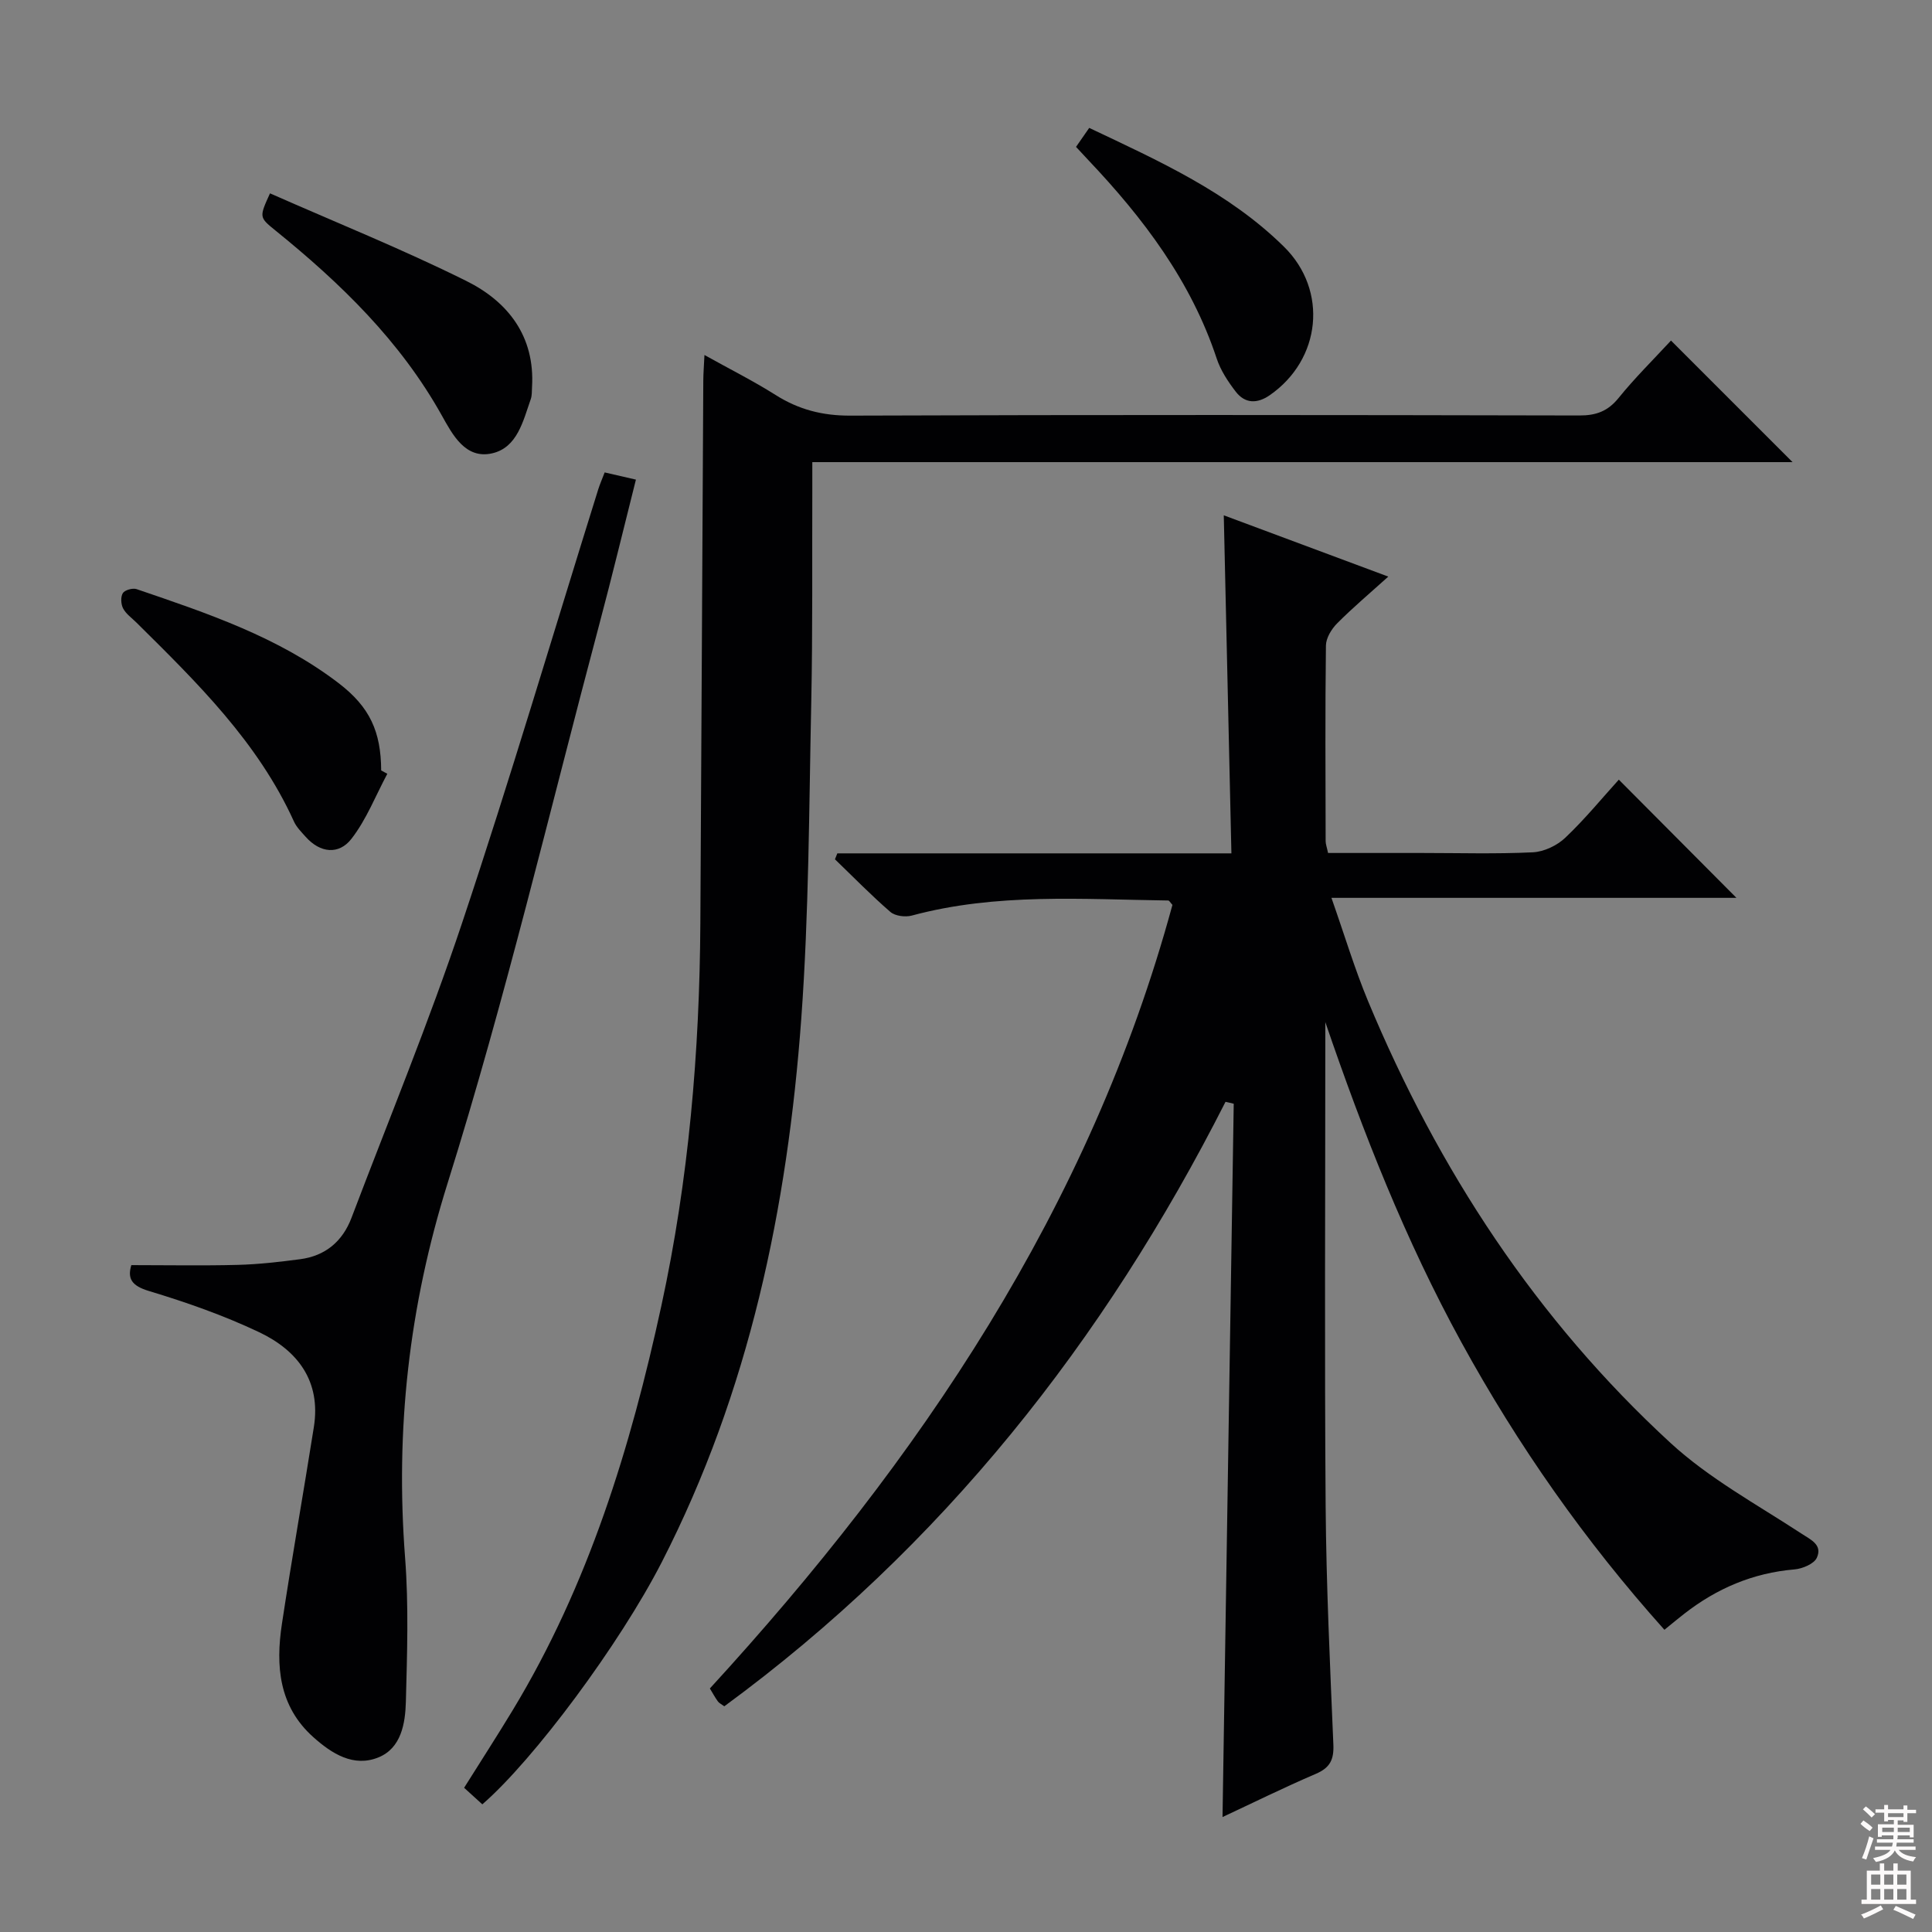 <svg enable-background="new 0 0 400 400" viewBox="0 0 400 400" xmlns="http://www.w3.org/2000/svg"><rect x="0" y="0" width="400" height="400" fill="#808080" stroke="none"/><g fill="#010103"><path d="m253.73 228.12c-25.14 49.58-58.73 92.1-103.77 125.15-.58-.43-1.06-.64-1.33-1.01-.58-.8-1.05-1.68-1.66-2.68 43.43-47.37 78.72-99.51 95.77-162.23-.44-.48-.65-.9-.86-.91-17.77-.24-35.61-1.6-53.1 3.12-1.35.36-3.44.1-4.43-.75-3.99-3.45-7.68-7.24-11.48-10.9.16-.41.33-.82.49-1.23h81.59c-.53-23.63-1.05-46.51-1.58-69.99 11.28 4.2 22.38 8.33 34.06 12.69-3.81 3.44-7.35 6.42-10.6 9.69-1.16 1.17-2.29 3.02-2.31 4.58-.17 13.49-.09 26.99-.06 40.49 0 .63.25 1.25.5 2.46h19.41c7.66 0 15.34.23 22.99-.14 2.32-.11 5.03-1.41 6.73-3.03 4.09-3.88 7.68-8.28 11.07-12.01 8.21 8.24 16.38 16.45 24.35 24.47-26.85 0-54.8 0-83.85 0 2.73 7.76 4.81 14.72 7.58 21.38 14.51 34.85 34.81 65.9 62.66 91.51 7.98 7.33 17.81 12.68 26.97 18.67 2.09 1.37 4.49 2.38 3.29 5.06-.57 1.27-2.98 2.28-4.64 2.42-8.59.73-16.09 3.94-22.81 9.18-1.3 1.01-2.56 2.06-4.11 3.32-16.45-18.36-30.33-38.17-42.04-59.53-11.57-21.11-20.34-43.38-28.17-66.29v4.75c0 31.82-.17 63.65.07 95.47.13 16.46.91 32.91 1.6 49.36.13 3.11-.68 4.8-3.62 6.06-6.67 2.86-13.18 6.08-19.33 8.95.78-49.42 1.55-98.55 2.32-147.68-.55-.15-1.12-.27-1.7-.4z"/><path d="m345.96 70.51c8.51 8.51 16.63 16.63 25.17 25.17-67.56 0-134.85 0-202.95 0 0 2.15.01 3.73 0 5.32-.06 14.83.09 29.66-.22 44.49-.46 21.79-.48 43.63-2.06 65.35-2.86 39.18-10.77 77.25-28.89 112.59-8.71 16.98-26.47 40.88-37.15 50.14-1.16-1.05-2.35-2.13-3.77-3.43 3.42-5.46 6.83-10.72 10.07-16.08 15.68-25.91 24.4-54.36 30.77-83.72 5.67-26.11 7.91-52.53 8.07-79.17.22-37.47.4-74.93.61-112.4.01-1.47.13-2.94.24-5.27 5.27 2.94 10.13 5.37 14.7 8.26 4.79 3.03 9.7 4.31 15.46 4.29 50.32-.19 100.65-.14 150.98-.03 3.48.01 5.89-.88 8.11-3.61 3.33-4.12 7.12-7.86 10.86-11.9z"/><path d="m27.19 261.93c7.76 0 14.9.14 22.03-.05 4.31-.11 8.61-.61 12.89-1.17 5.24-.68 8.81-3.68 10.67-8.59 7.71-20.33 16.02-40.45 22.9-61.06 9.94-29.74 18.83-59.84 28.19-89.78.34-1.07.8-2.11 1.32-3.47 2.1.48 3.99.92 6.47 1.49-2.55 10.11-4.94 20.05-7.57 29.92-10.29 38.63-19.46 77.61-31.41 115.72-8.04 25.65-10.84 51.1-8.81 77.57.76 9.9.42 19.9.16 29.84-.12 4.48-.97 9.56-5.63 11.48-5.18 2.14-9.72-.76-13.56-4.2-7.13-6.39-7.79-14.75-6.47-23.44 2.06-13.6 4.46-27.14 6.61-40.73 1.51-9.52-3.36-15.86-11.32-19.64-7.31-3.47-15.04-6.18-22.79-8.52-3.69-1.1-4.5-2.63-3.68-5.37z"/><path d="m80.19 160.2c-2.42 4.53-4.32 9.47-7.43 13.47-2.59 3.34-6.46 2.97-9.47-.41-.88-.99-1.88-1.98-2.42-3.15-7.46-16.47-20.1-28.82-32.66-41.25-.95-.94-2.13-1.76-2.72-2.89-.46-.88-.54-2.39-.06-3.17.4-.64 2.03-1.1 2.84-.83 14.64 4.99 29.34 9.91 41.83 19.46 6.51 4.98 8.77 10.07 8.82 18.08.42.23.84.46 1.27.69z"/><path d="m55.9 40.03c13.56 5.99 27.37 11.54 40.65 18.14 8.62 4.28 14.24 11.46 13.6 21.98-.05.83.01 1.71-.26 2.48-1.59 4.54-2.79 10.05-8.01 11.23-5.53 1.25-8.19-3.88-10.39-7.81-8.61-15.44-20.96-27.4-34.49-38.35-3.36-2.72-3.34-2.74-1.1-7.67z"/><path d="m222.78 30.41c.89-1.29 1.71-2.46 2.73-3.93 14.48 6.86 28.89 13.33 40.34 24.62 9.17 9.05 7.67 23.35-2.96 30.72-2.61 1.81-5.13 1.76-7.05-.74-1.6-2.08-3.13-4.4-3.94-6.86-5.31-16.02-15.17-29.04-26.58-41.08-.79-.84-1.57-1.69-2.54-2.73z"/></g><path d="m385.2 377.6.6-.7c.6.4 1.3.9 1.9 1.5l-.6.7c-.8-.5-1.4-1-1.9-1.5zm.3 7.1c.6-1.4 1.1-2.9 1.5-4.5.3.1.6.3.9.4-.5 1.4-1 2.9-1.5 4.4zm.2-10.1.6-.6c.7.5 1.3 1.1 1.9 1.6l-.7.7c-.6-.6-1.2-1.2-1.8-1.7zm8.4-.8h.8v.9h1.8v.7h-1.8v1.8h-.8v-.3h-1.2v.9h3.3v2.6h-.8v-.4h-2.5c0 .3 0 .6-.1.8h3.4v.7h-3.5c0 .3-.1.6-.1.8h4v.7h-3.5c.7.9 1.9 1.3 3.6 1.5-.2.2-.4.5-.6.9-1.9-.3-3.2-1.1-3.8-2.3-.5 1.1-1.8 2-3.9 2.4-.2-.3-.4-.5-.6-.8 1.9-.4 3.1-.9 3.6-1.7h-3.2v-.7h3.5c.1-.2.1-.5.2-.8h-3.3v-.7h3.4c0-.2 0-.5 0-.8h-2.4v.3h-.8v-2.6h3.3v-.9h-1.2v.3h-.8v-1.8h-1.8v-.7h1.8v-.9h.8v.9h3.2zm-4.4 5.5h2.4c0-.3 0-.6 0-.9h-2.4zm1.2-3.1h3.2v-.8h-3.2zm4.4 2.2h-2.4v.9h2.5v-.9z" fill="#fcfafa"/><path d="m389.2 385.8h.9v1.5h1.9v-1.5h.9v1.5h2.7v6h1.1v.9h-11.3v-.9h1.1v-6h2.7zm.2 8.7.5.8c-1.2.6-2.5 1.3-4 1.9-.2-.3-.3-.6-.6-.8 1.6-.6 3-1.3 4.1-1.9zm-2-4.3h1.9v-2.1h-1.9zm0 3.1h1.9v-2.2h-1.9zm2.7-3.1h1.9v-2.1h-1.9zm0 3.1h1.9v-2.2h-1.9zm2.4 1.3c1.4.6 2.7 1.2 4.1 1.8l-.5.9c-1.5-.7-2.8-1.4-4.1-1.9zm2.2-6.5h-1.9v2.1h1.9zm-1.9 5.2h1.9v-2.2h-1.9z" fill="#fcfafa"/></svg>
